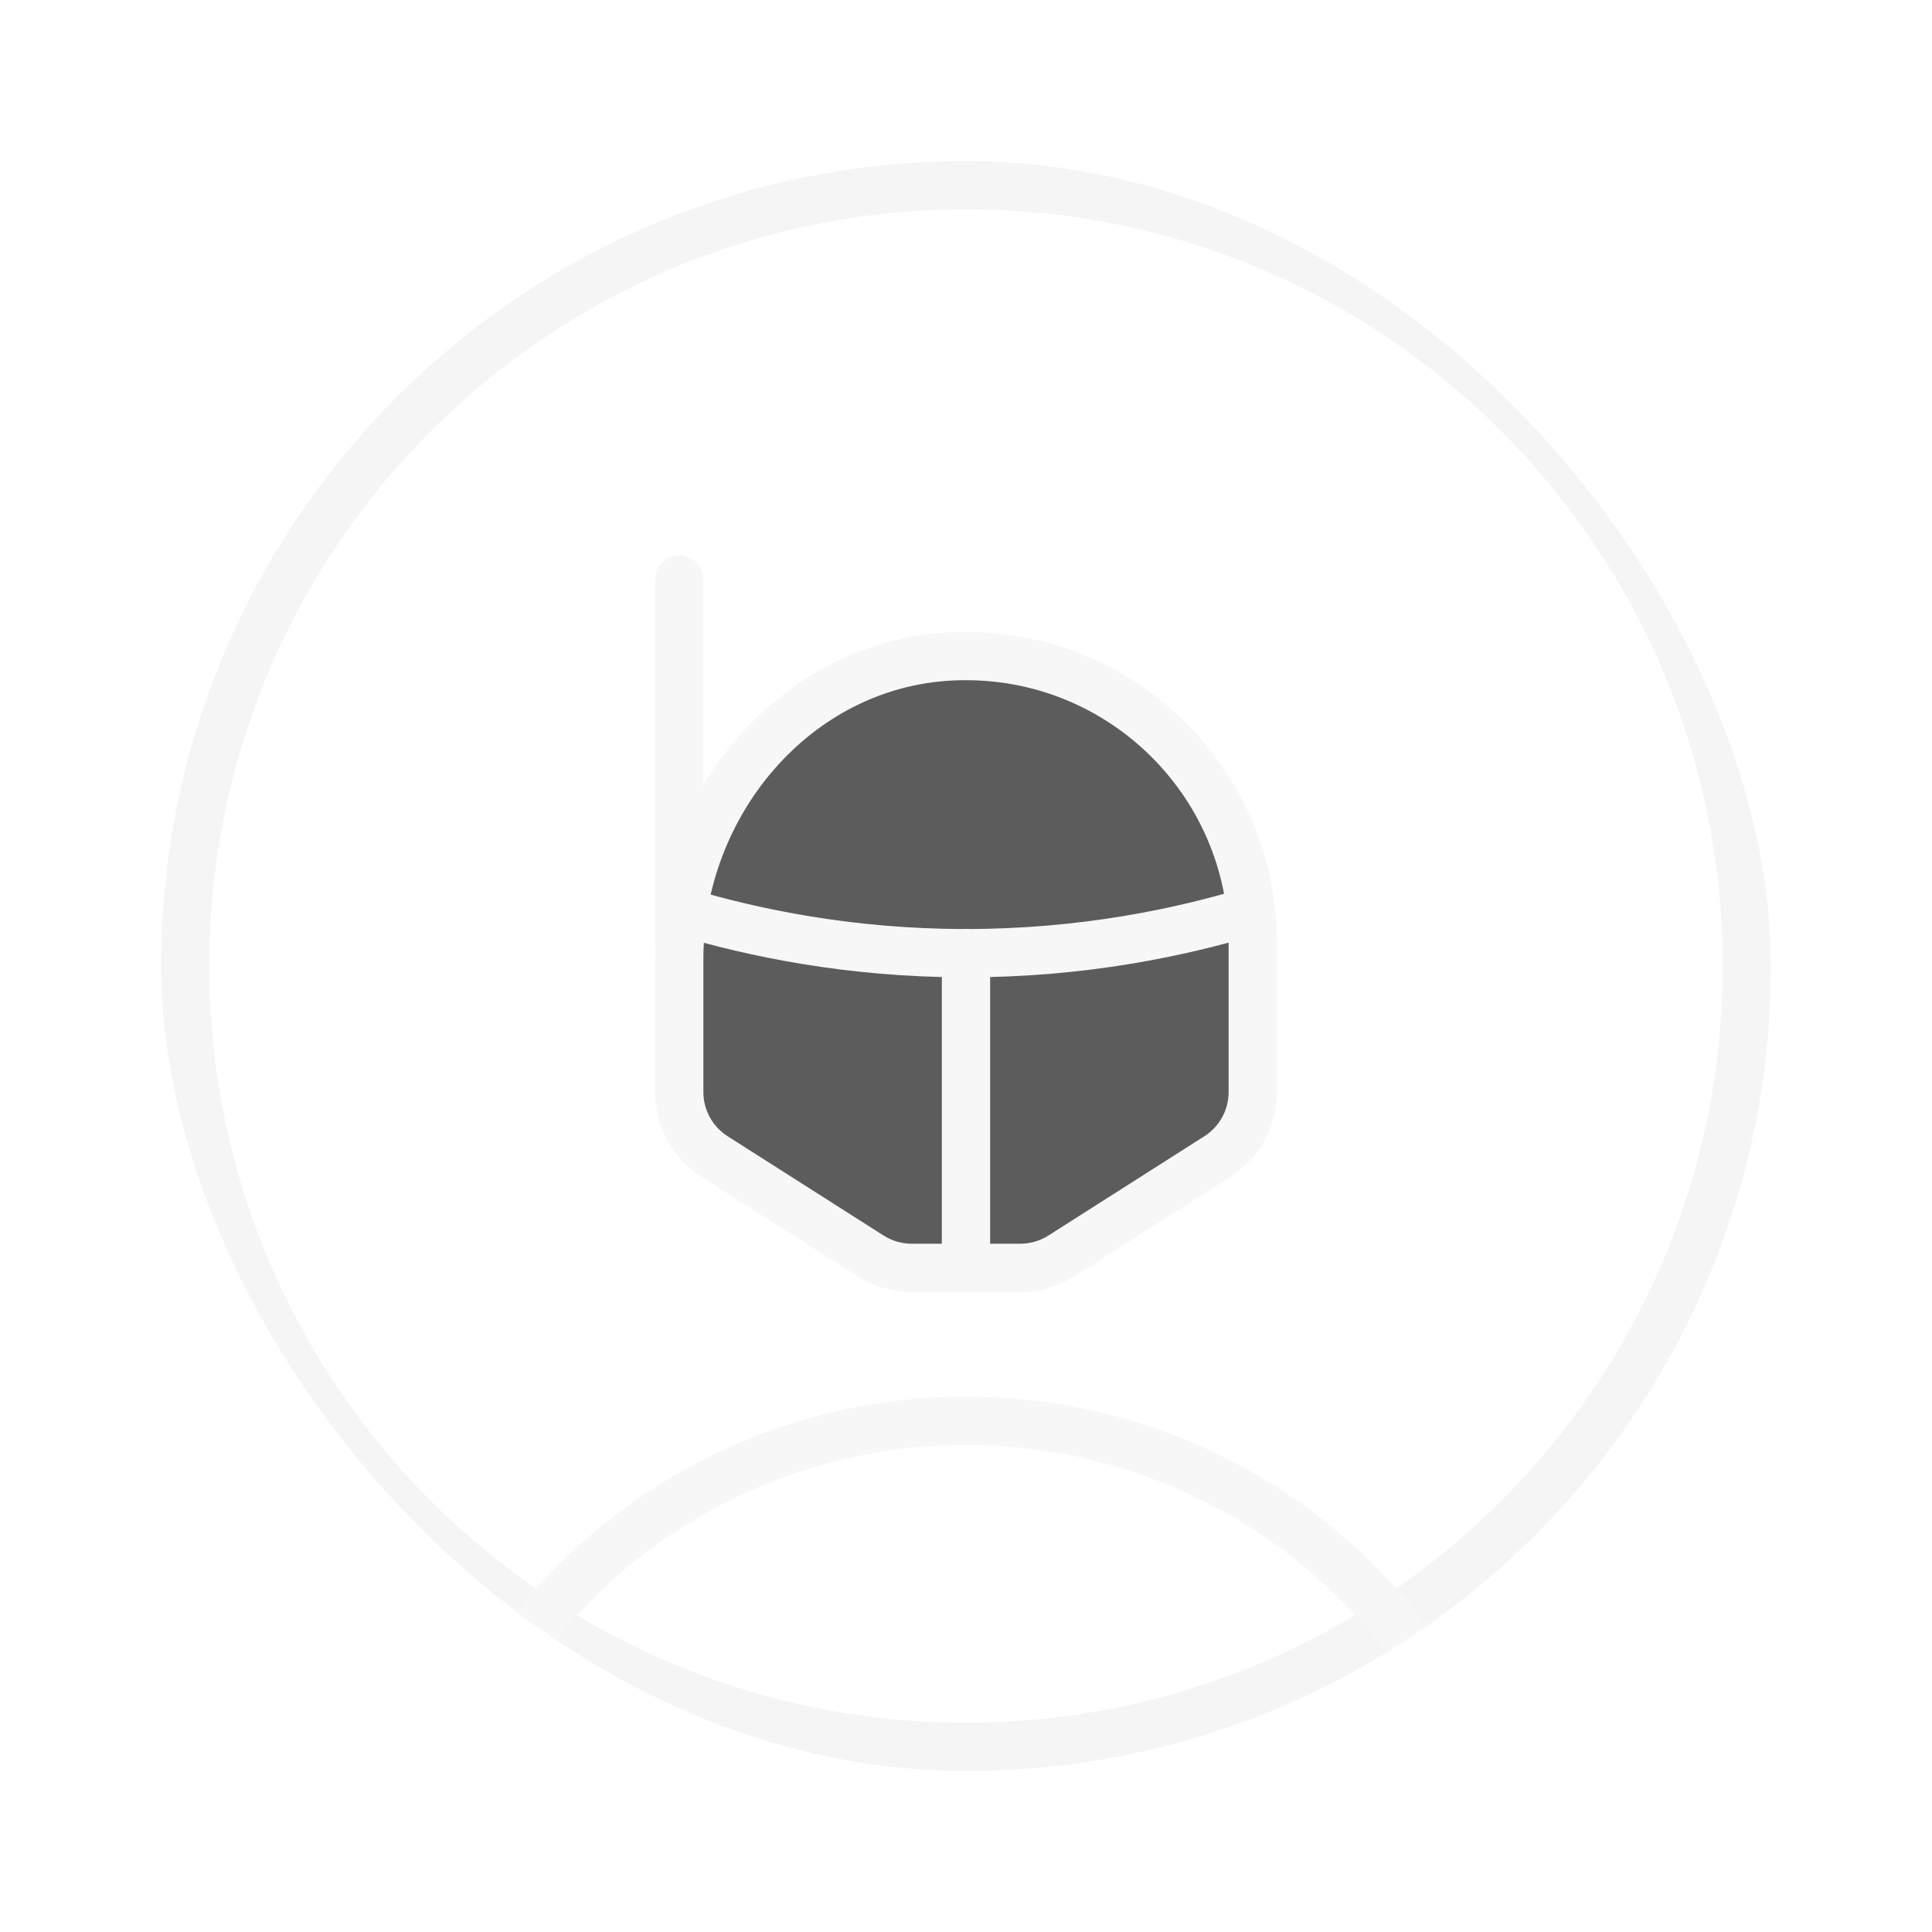 <svg width="80" height="80" viewBox="0 0 80 80" fill="none" xmlns="http://www.w3.org/2000/svg">
<g clip-path="url(#clip0_253_2194)">
<g filter="url(#filter0_d_253_2194)">
<path d="M40 7.667C57.857 7.667 72.334 22.143 72.334 40C72.334 57.857 57.857 72.334 40 72.334C22.143 72.334 7.667 57.857 7.667 40C7.667 22.143 22.143 7.667 40 7.667Z" stroke="#F5F5F5" stroke-width="2" stroke-linecap="round"/>
</g>
<path d="M39.36 27.182C32.938 27.518 28.125 33.282 28.125 39.713V45.22C28.125 46.303 28.679 47.31 29.591 47.892L36.054 52.006C36.561 52.329 37.153 52.5 37.755 52.5H42.245C42.847 52.5 43.436 52.329 43.946 52.006L50.409 47.892C51.321 47.31 51.875 46.303 51.875 45.22V39.042C51.875 32.271 46.21 26.825 39.36 27.182Z" fill="#5C5C5C"/>
<path d="M28.125 39.197V24" stroke="#F7F7F7" stroke-width="2" stroke-linecap="round" stroke-linejoin="round"/>
<path d="M20.852 69.125C24.962 62.925 32.005 58.833 40 58.833C47.996 58.833 55.039 62.921 59.149 69.125" stroke="#F7F7F7" stroke-width="2" stroke-linecap="round" stroke-linejoin="round"/>
<path d="M39.36 27.182C32.938 27.518 28.125 33.282 28.125 39.713V45.22C28.125 46.303 28.679 47.31 29.591 47.892L36.054 52.006C36.561 52.329 37.153 52.5 37.755 52.5H42.245C42.847 52.5 43.436 52.329 43.946 52.006L50.409 47.892C51.321 47.31 51.875 46.303 51.875 45.22V39.042C51.875 32.271 46.21 26.825 39.36 27.182Z" stroke="#F7F7F7" stroke-width="2" stroke-linecap="round" stroke-linejoin="round"/>
<path d="M28.274 37.753C31.15 38.614 35.168 39.469 40.001 39.469C44.874 39.469 48.921 38.598 51.803 37.727" stroke="#F7F7F7" stroke-width="2" stroke-linecap="round" stroke-linejoin="round"/>
<path d="M40 52.5V39.469" stroke="#F7F7F7" stroke-width="2" stroke-linecap="round" stroke-linejoin="round"/>
</g>
<defs>
<filter id="filter0_d_253_2194" x="-4.545" y="-4.545" width="89.09" height="89.09" filterUnits="userSpaceOnUse" color-interpolation-filters="sRGB">
<feFlood flood-opacity="0" result="BackgroundImageFix"/>
<feColorMatrix in="SourceAlpha" type="matrix" values="0 0 0 0 0 0 0 0 0 0 0 0 0 0 0 0 0 0 127 0" result="hardAlpha"/>
<feOffset/>
<feGaussianBlur stdDeviation="5.606"/>
<feColorMatrix type="matrix" values="0 0 0 0 0.961 0 0 0 0 0.961 0 0 0 0 0.961 0 0 0 1 0"/>
<feBlend mode="normal" in2="BackgroundImageFix" result="effect1_dropShadow_253_2194"/>
<feBlend mode="normal" in="SourceGraphic" in2="effect1_dropShadow_253_2194" result="shape"/>
</filter>
<clipPath id="clip0_253_2194">
<rect x="6.667" y="6.667" width="66.667" height="66.667" rx="33.333" fill="white"/>
</clipPath>
</defs>
</svg>
